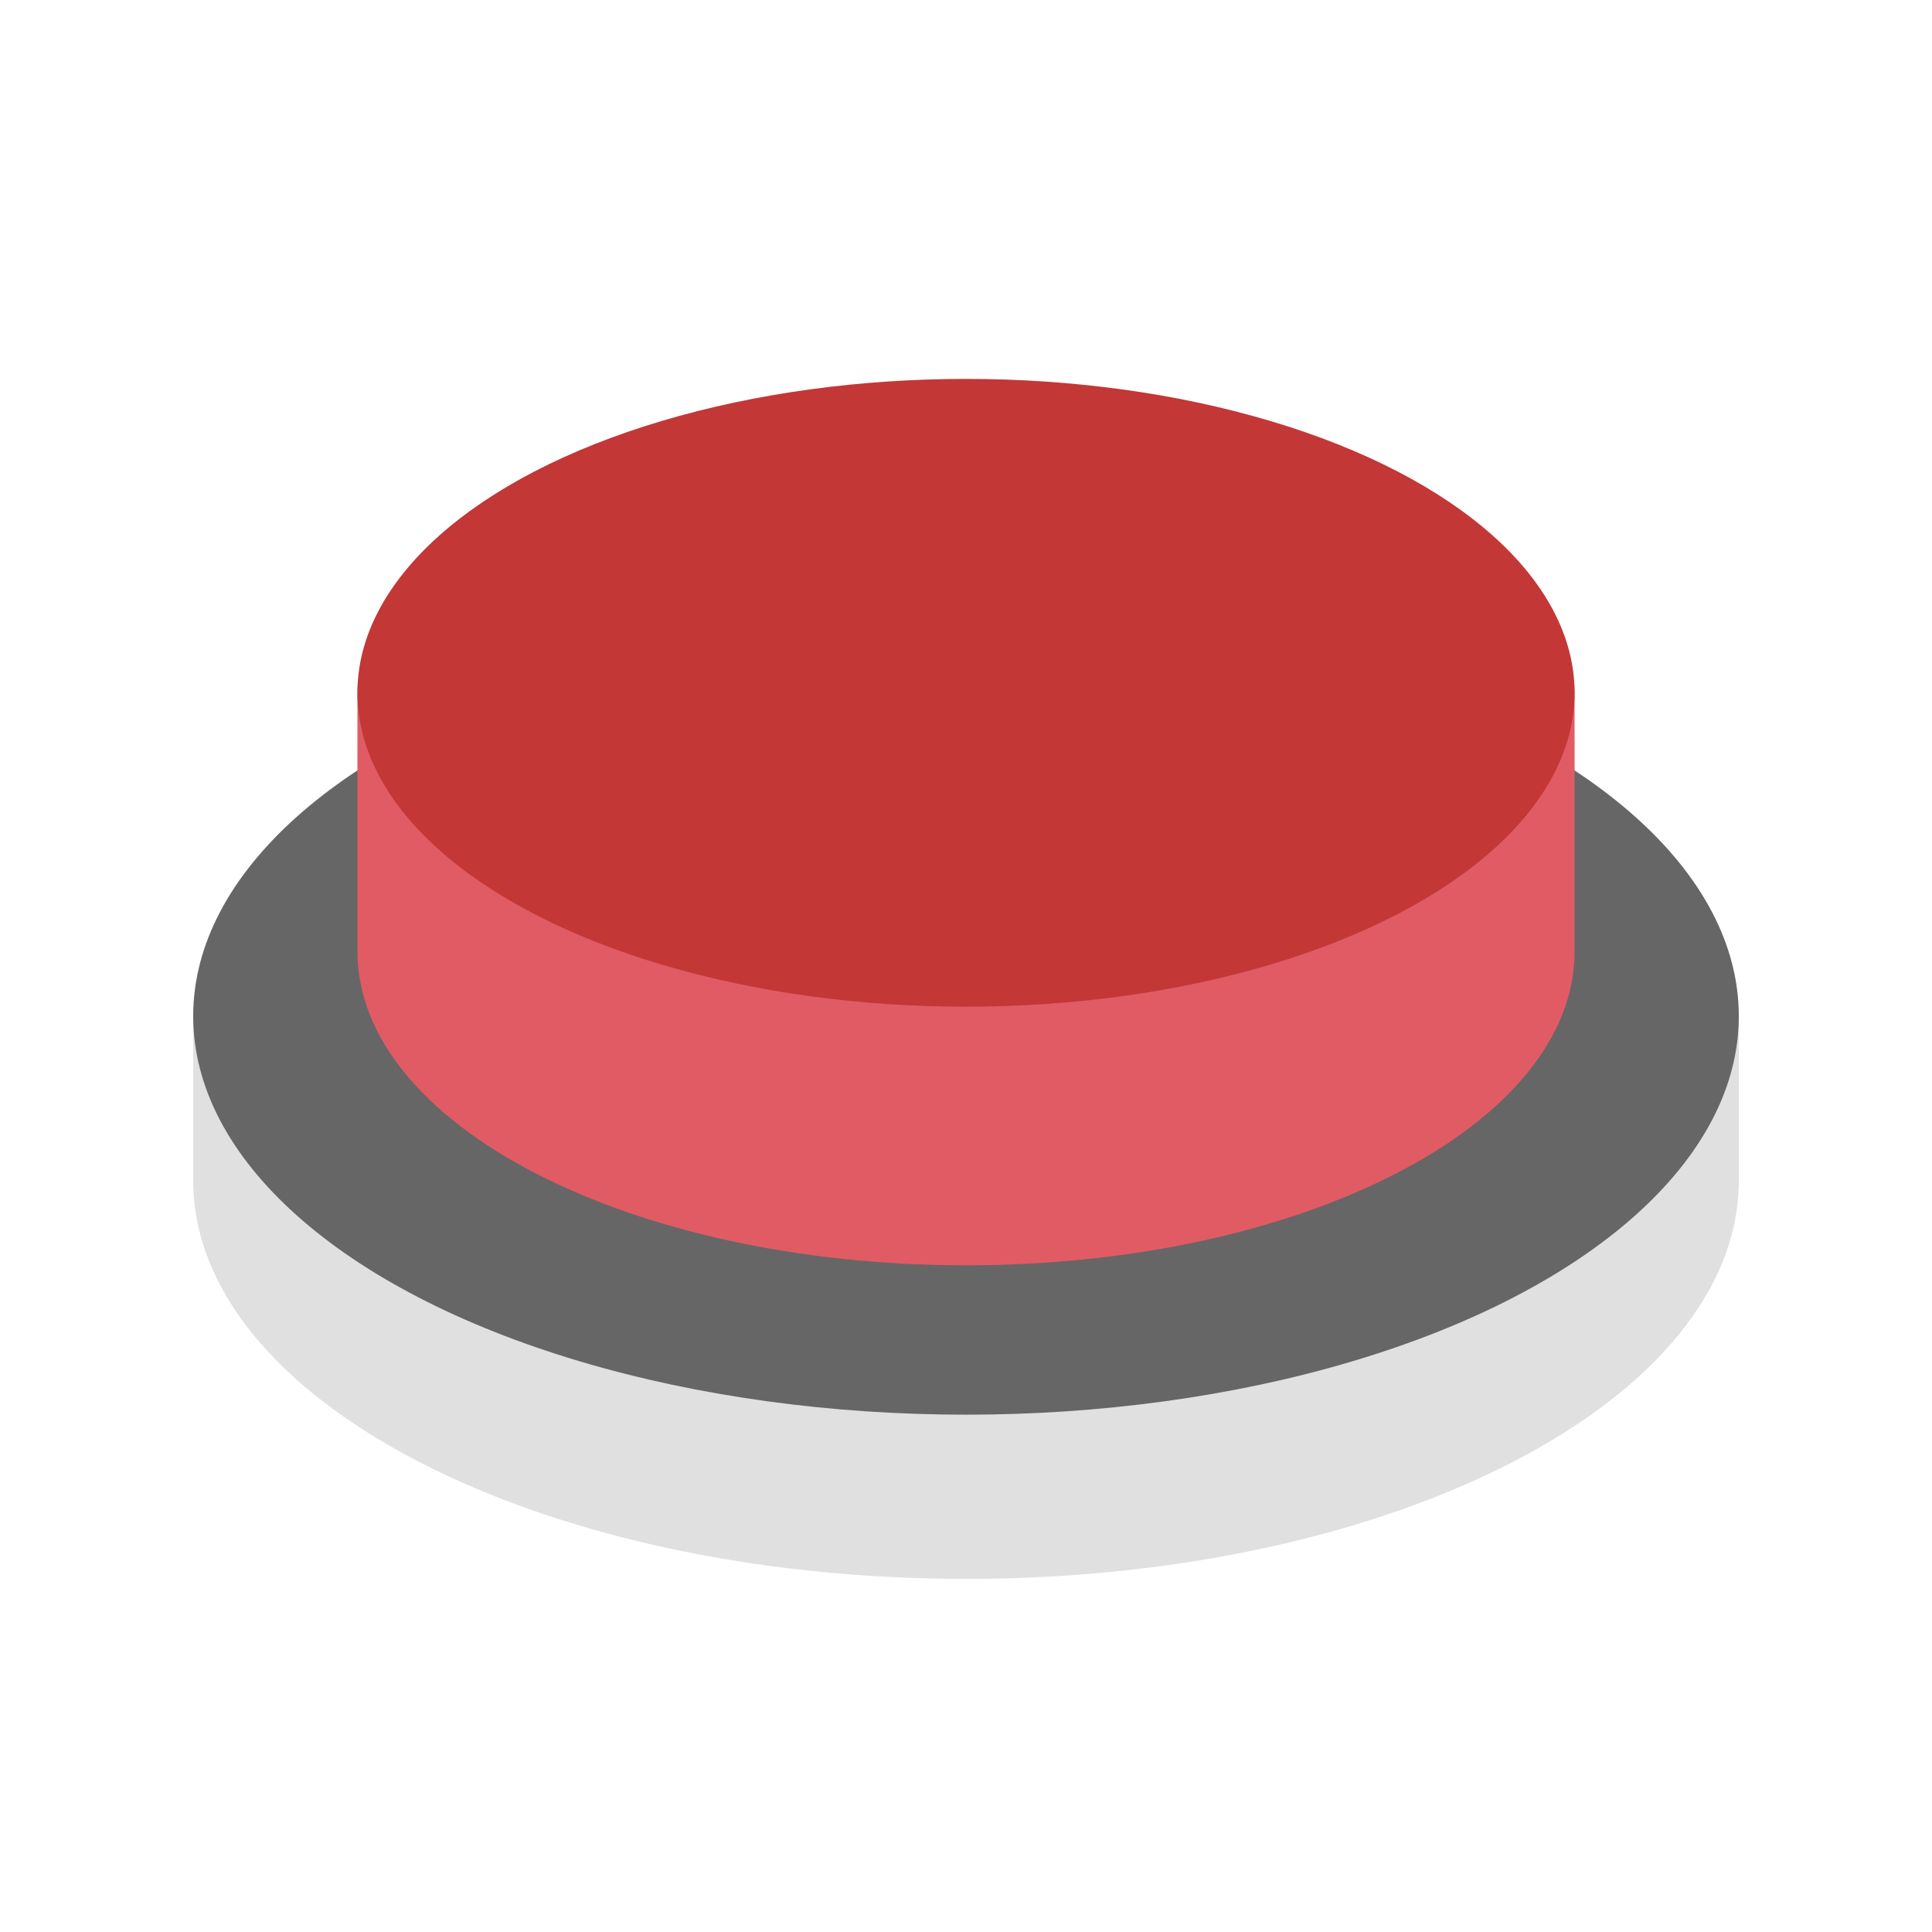 <svg xmlns="http://www.w3.org/2000/svg" x="0" y="0" viewBox="0 0 100 100" xml:space="preserve">
<path d="M90 61.087v-8.494c0-15.013-80-15.013-80 0v8.5c0 11.394 17.909 20.63 40 20.63s40-9.237 40-20.631v-.005z" fill="#e0e0e0"/>
<ellipse cx="50" cy="52.593" rx="40" ry="20.631" fill="#666"/>
<path d="M81.5 49.242V35.859c0-14.034-62.999-14.034-62.999 0v13.387c0 8.973 14.103 16.246 31.5 16.246s31.5-7.274 31.5-16.247l-.001-.003z" fill="#e15b64"/>
<ellipse cx="50" cy="35.859" rx="31.5" ry="16.247" fill="#c33737"/>
</svg>
